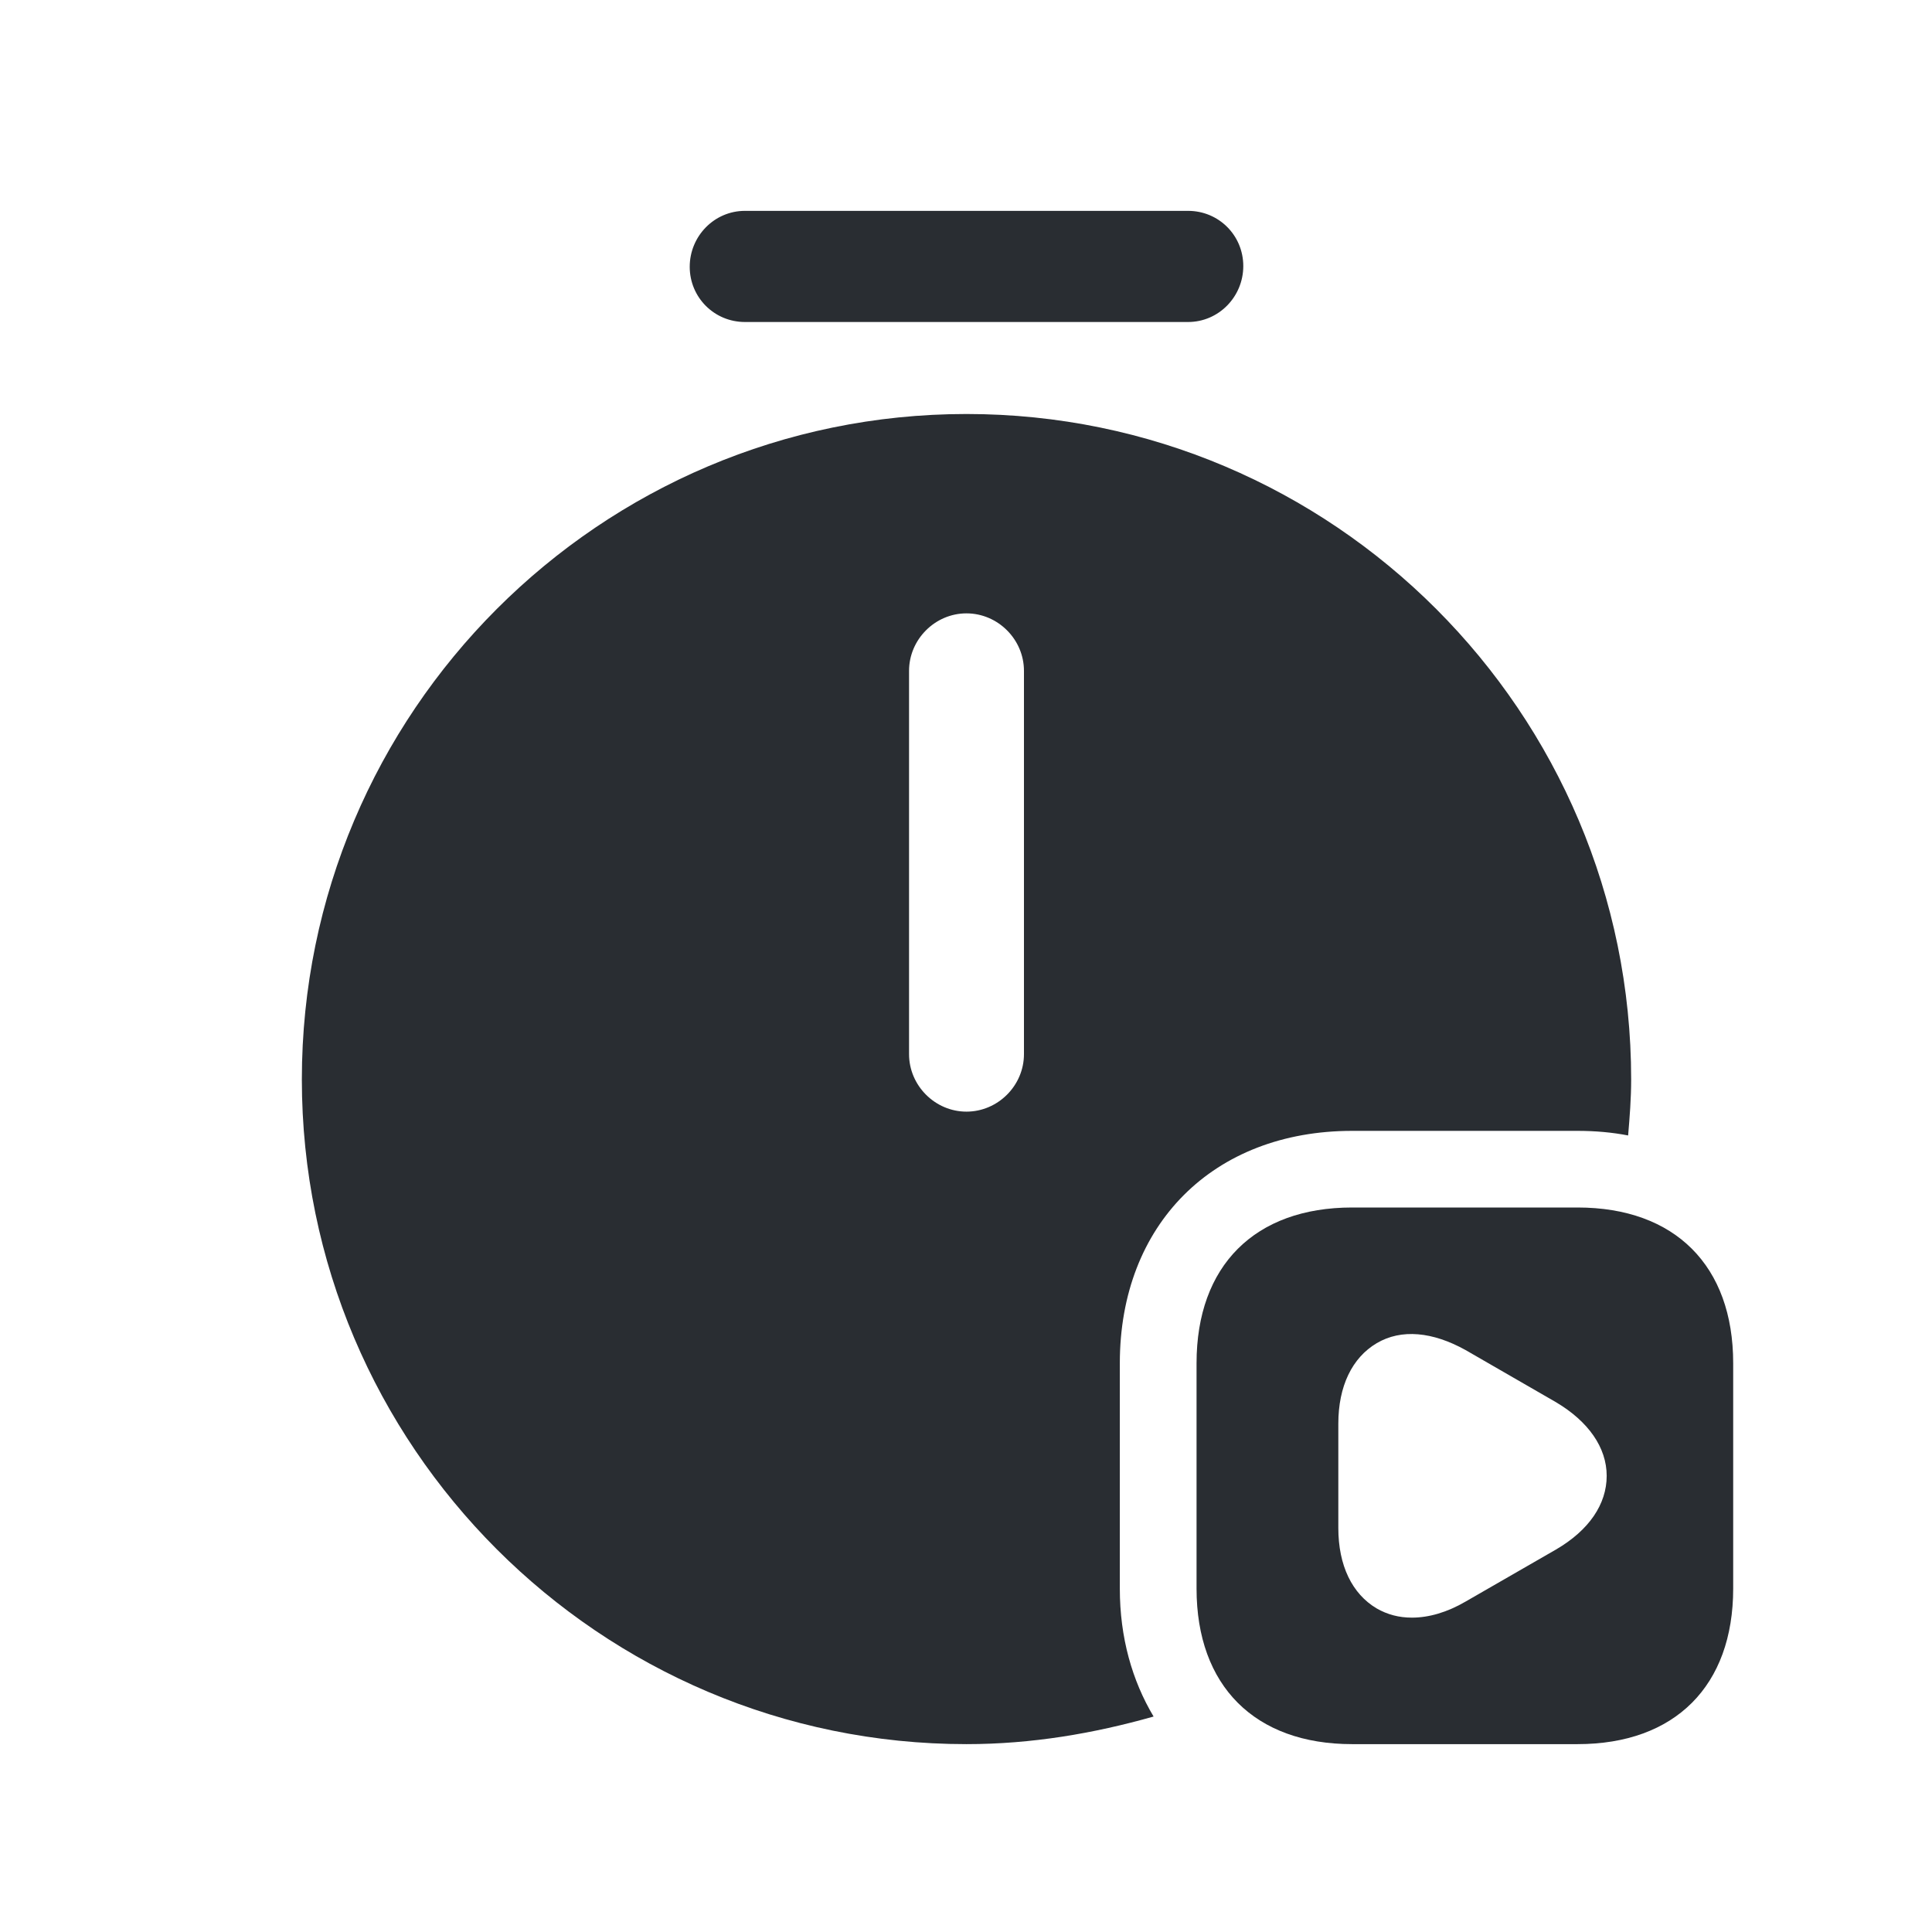 <svg width="21" height="21" viewBox="0 0 21 21" fill="none" xmlns="http://www.w3.org/2000/svg">
<path d="M12.914 3.5H8.097C7.764 3.5 7.497 3.233 7.497 2.9C7.497 2.567 7.764 2.292 8.097 2.292H12.914C13.247 2.292 13.514 2.558 13.514 2.892C13.514 3.225 13.247 3.5 12.914 3.5Z" fill="#292D32"/>
<path d="M17.147 13.125H14.697C13.639 13.125 13.006 13.758 13.006 14.817V17.267C13.006 18.325 13.639 18.958 14.697 18.958H17.147C18.206 18.958 18.839 18.325 18.839 17.267V14.817C18.839 13.758 18.206 13.125 17.147 13.125ZM16.914 16.842L15.931 17.408C15.731 17.525 15.531 17.583 15.347 17.583C15.206 17.583 15.081 17.55 14.964 17.483C14.697 17.325 14.547 17.017 14.547 16.608V15.475C14.547 15.067 14.697 14.758 14.964 14.6C15.231 14.442 15.572 14.475 15.931 14.675L16.914 15.242C17.264 15.45 17.464 15.733 17.464 16.042C17.464 16.35 17.272 16.633 16.914 16.842Z" fill="#292D32"/>
<path d="M12.172 17.267V14.817C12.172 13.308 13.189 12.292 14.697 12.292H17.147C17.339 12.292 17.522 12.308 17.697 12.342C17.714 12.142 17.73 11.942 17.73 11.733C17.73 7.742 14.489 4.5 10.505 4.5C6.522 4.5 3.281 7.742 3.281 11.733C3.281 15.717 6.522 18.958 10.505 18.958C11.214 18.958 11.889 18.842 12.539 18.658C12.306 18.267 12.172 17.8 12.172 17.267ZM11.13 11.458C11.13 11.8 10.847 12.083 10.505 12.083C10.164 12.083 9.881 11.8 9.881 11.458V7.292C9.881 6.95 10.164 6.667 10.505 6.667C10.847 6.667 11.13 6.95 11.13 7.292V11.458Z" fill="#292D32"/>
</svg>
